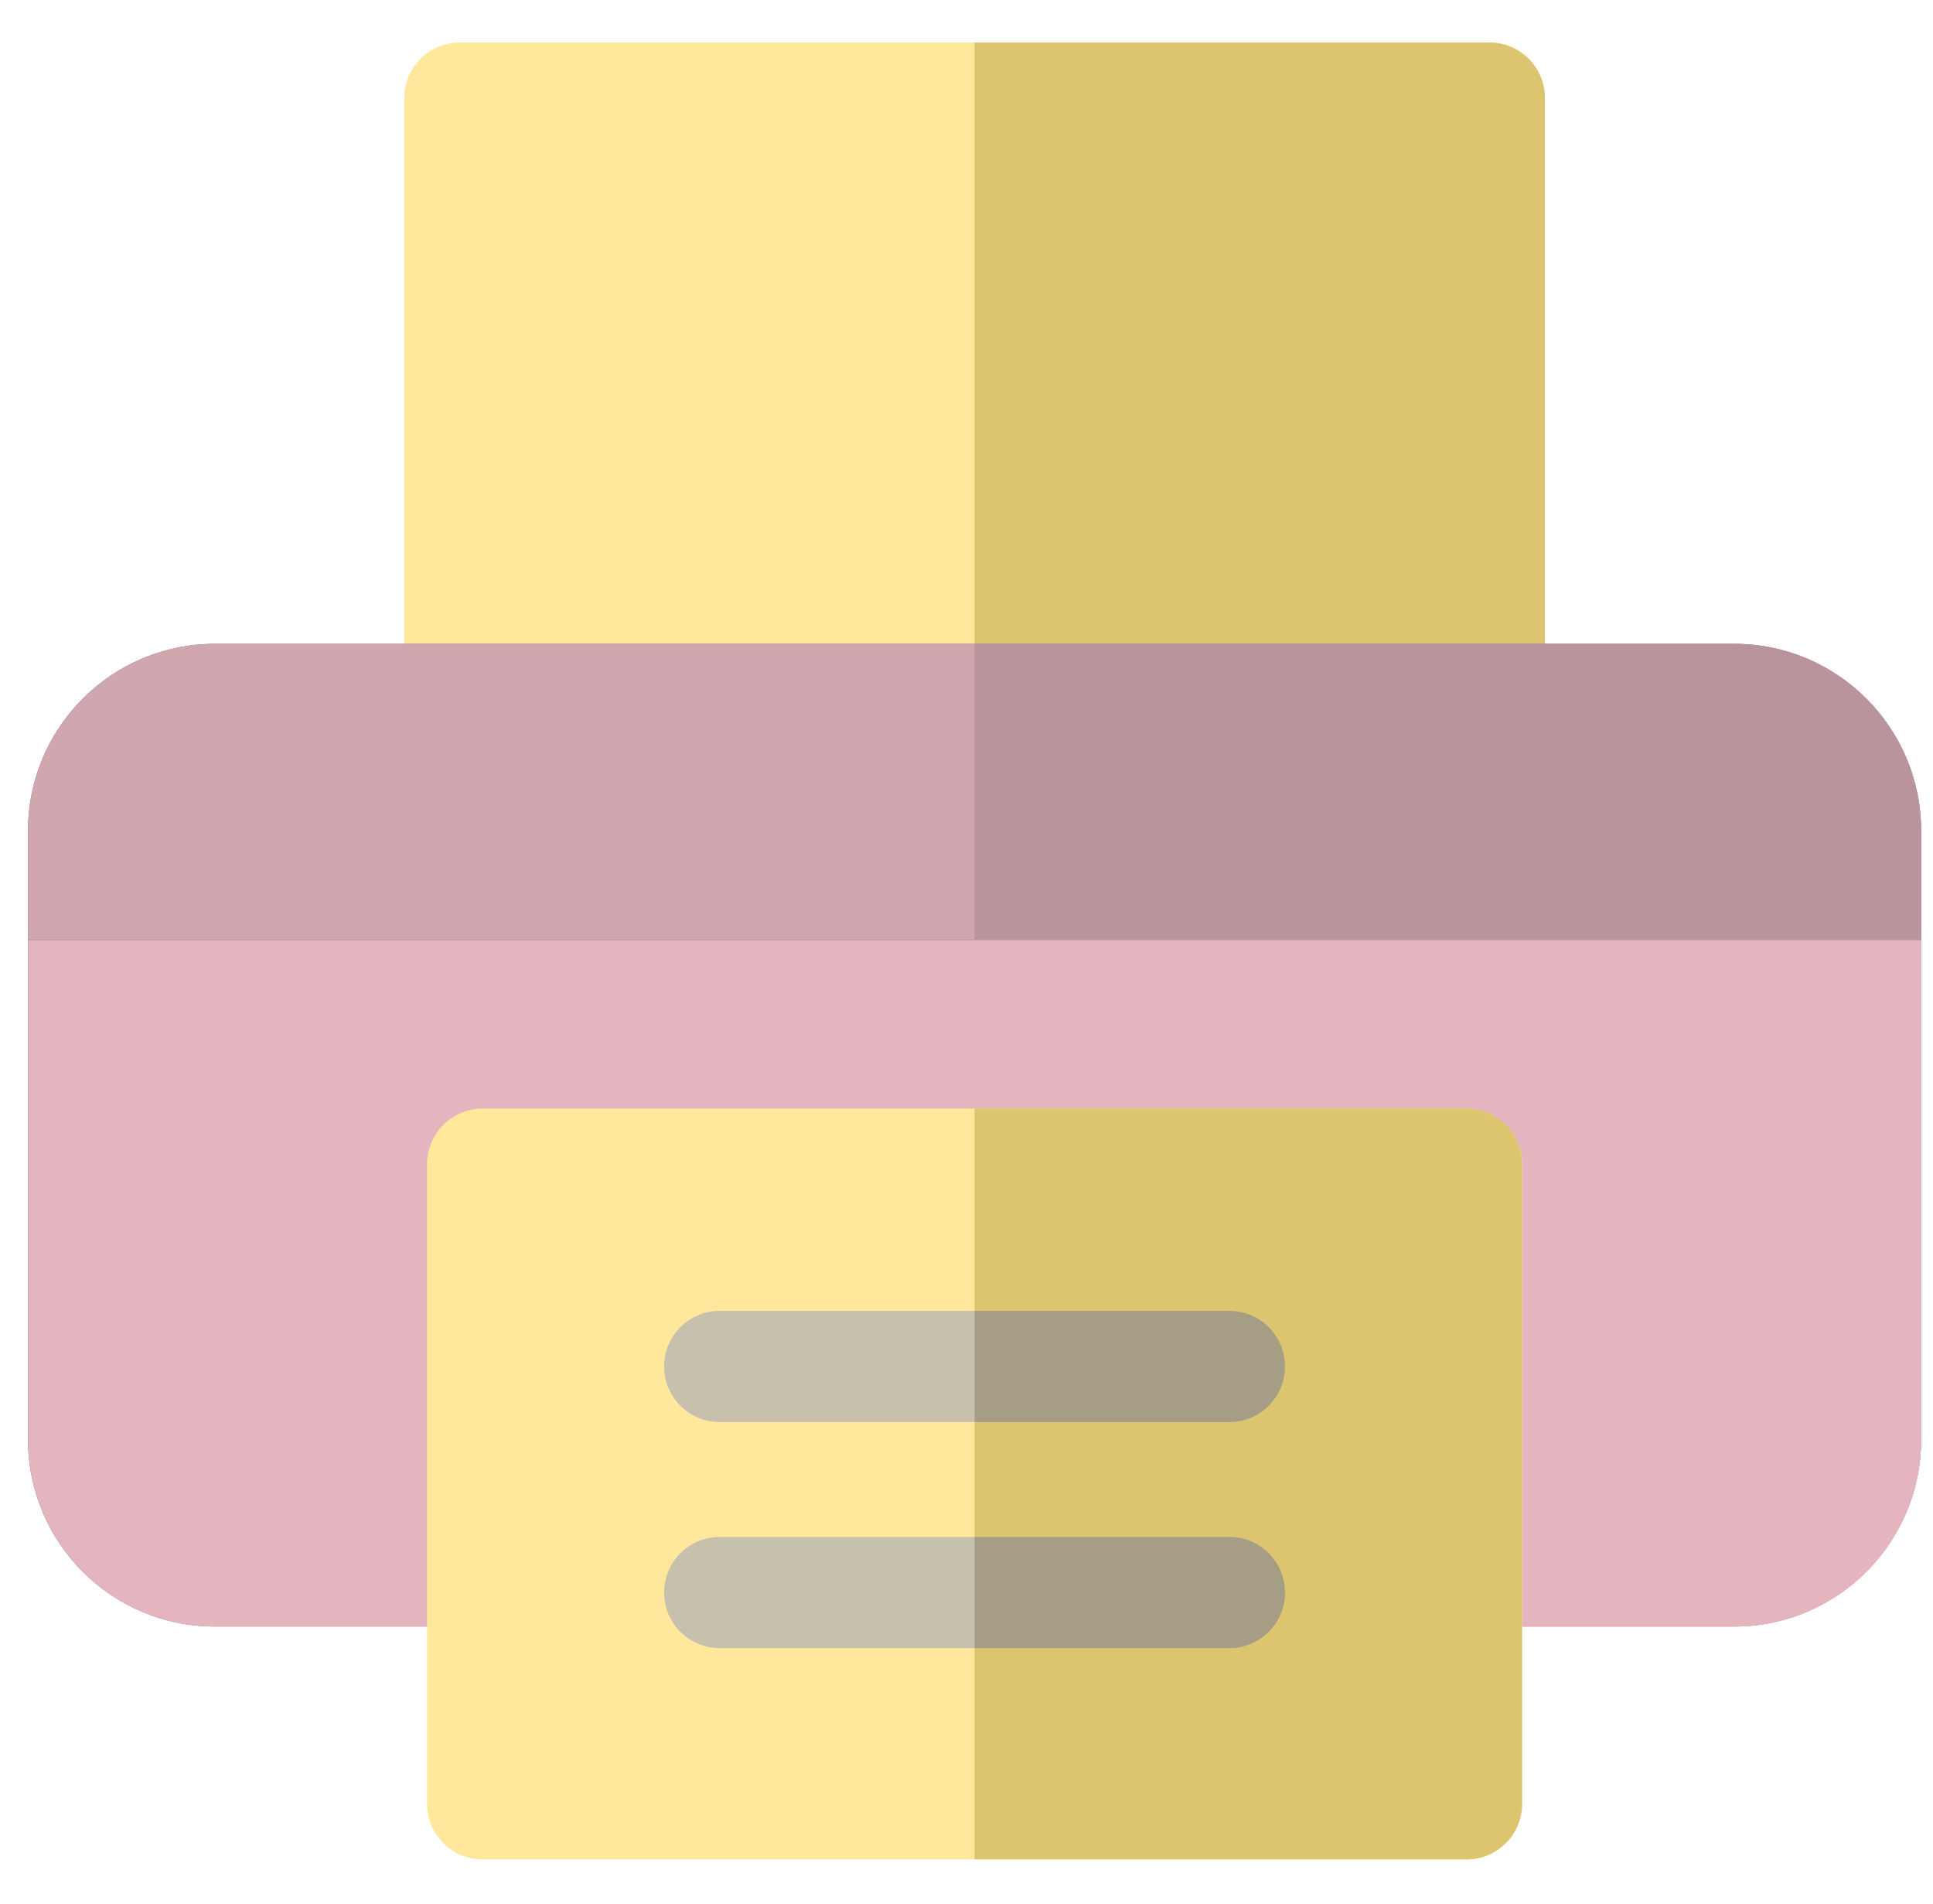 <svg width="65" height="64" viewBox="0 0 65 64" fill="none" xmlns="http://www.w3.org/2000/svg">
<g id="Frame" clip-path="url(#clip0_2035_64)">
<path id="Vector" d="M15.464 25.384H50.081C51.113 25.384 51.95 24.548 51.95 23.516V3.297C51.95 2.265 51.113 1.428 50.081 1.428H15.464C14.431 1.428 13.595 2.265 13.595 3.297V23.516C13.595 24.548 14.431 25.384 15.464 25.384Z" fill="#FFE89C"/>
<path id="Vector_2" d="M50.081 1.428C51.113 1.428 51.95 2.265 51.95 3.297V23.516C51.95 24.548 51.113 25.384 50.081 25.384H32.771V1.428H50.081Z" fill="#DDC56F"/>
<path id="Vector_3" d="M7.222 54.683H58.32C61.783 54.683 64.6 51.865 64.6 48.403V27.927C64.6 24.464 61.783 21.646 58.32 21.646H7.222C3.759 21.646 0.942 24.464 0.942 27.927V48.403C0.942 51.865 3.759 54.683 7.222 54.683Z" fill="#696174"/>
<path id="Vector_4" d="M64.6 31.603V48.403C64.6 51.865 61.783 54.683 58.32 54.683H7.222C3.759 54.683 0.942 51.865 0.942 48.403V31.603H64.6Z" fill="#E4B5BF"/>
<path id="Vector_5" d="M64.6 31.603V48.403C64.6 51.865 61.783 54.683 58.32 54.683H32.771V31.603H64.6Z" fill="#E4B5BF"/>
<path id="Vector_6" d="M0.942 27.927C0.942 24.464 3.759 21.646 7.222 21.646H58.32C61.783 21.646 64.6 24.464 64.6 27.927V31.603H0.942V27.927Z" fill="#D0A6AF"/>
<path id="Vector_7" d="M32.771 21.646H58.32C61.783 21.646 64.6 24.464 64.6 27.927V31.603H32.771V21.646Z" fill="#B9949C"/>
<path id="Vector_8" d="M16.229 62.513H49.314C50.346 62.513 51.183 61.676 51.183 60.644V39.139C51.183 38.107 50.346 37.27 49.314 37.27H16.229C15.196 37.27 14.36 38.107 14.36 39.139V60.644C14.36 61.676 15.196 62.513 16.229 62.513Z" fill="#FFE89C"/>
<path id="Vector_9" d="M51.183 39.139V60.644C51.183 61.676 50.346 62.513 49.314 62.513H32.771V37.27H49.314C50.346 37.27 51.183 38.107 51.183 39.139Z" fill="#DDC56F"/>
<path id="Vector_10" d="M24.201 55.41H41.341C42.373 55.41 43.21 54.573 43.21 53.541C43.21 52.508 42.373 51.672 41.341 51.672H24.201C23.169 51.672 22.332 52.508 22.332 53.541C22.332 54.573 23.169 55.41 24.201 55.41Z" fill="#C6C0AC"/>
<path id="Vector_11" d="M41.341 51.672C42.373 51.672 43.21 52.508 43.21 53.541C43.21 54.573 42.373 55.41 41.341 55.41H32.771V51.672H41.341Z" fill="#A59E85"/>
<path id="Vector_12" d="M24.201 47.809H41.341C42.373 47.809 43.21 46.972 43.21 45.94C43.21 44.908 42.373 44.071 41.341 44.071H24.201C23.169 44.071 22.332 44.908 22.332 45.94C22.332 46.972 23.169 47.809 24.201 47.809Z" fill="#C6C0AC"/>
<path id="Vector_13" d="M41.341 44.071C42.373 44.071 43.21 44.908 43.21 45.94C43.21 46.972 42.373 47.809 41.341 47.809H32.771V44.071H41.341Z" fill="#A59E85"/>
</g>
<defs>
<clipPath id="clip0_2035_64">
<rect width="63.659" height="63.659" fill="white" transform="translate(0.942 0.185)"/>
</clipPath>
</defs>
</svg>
